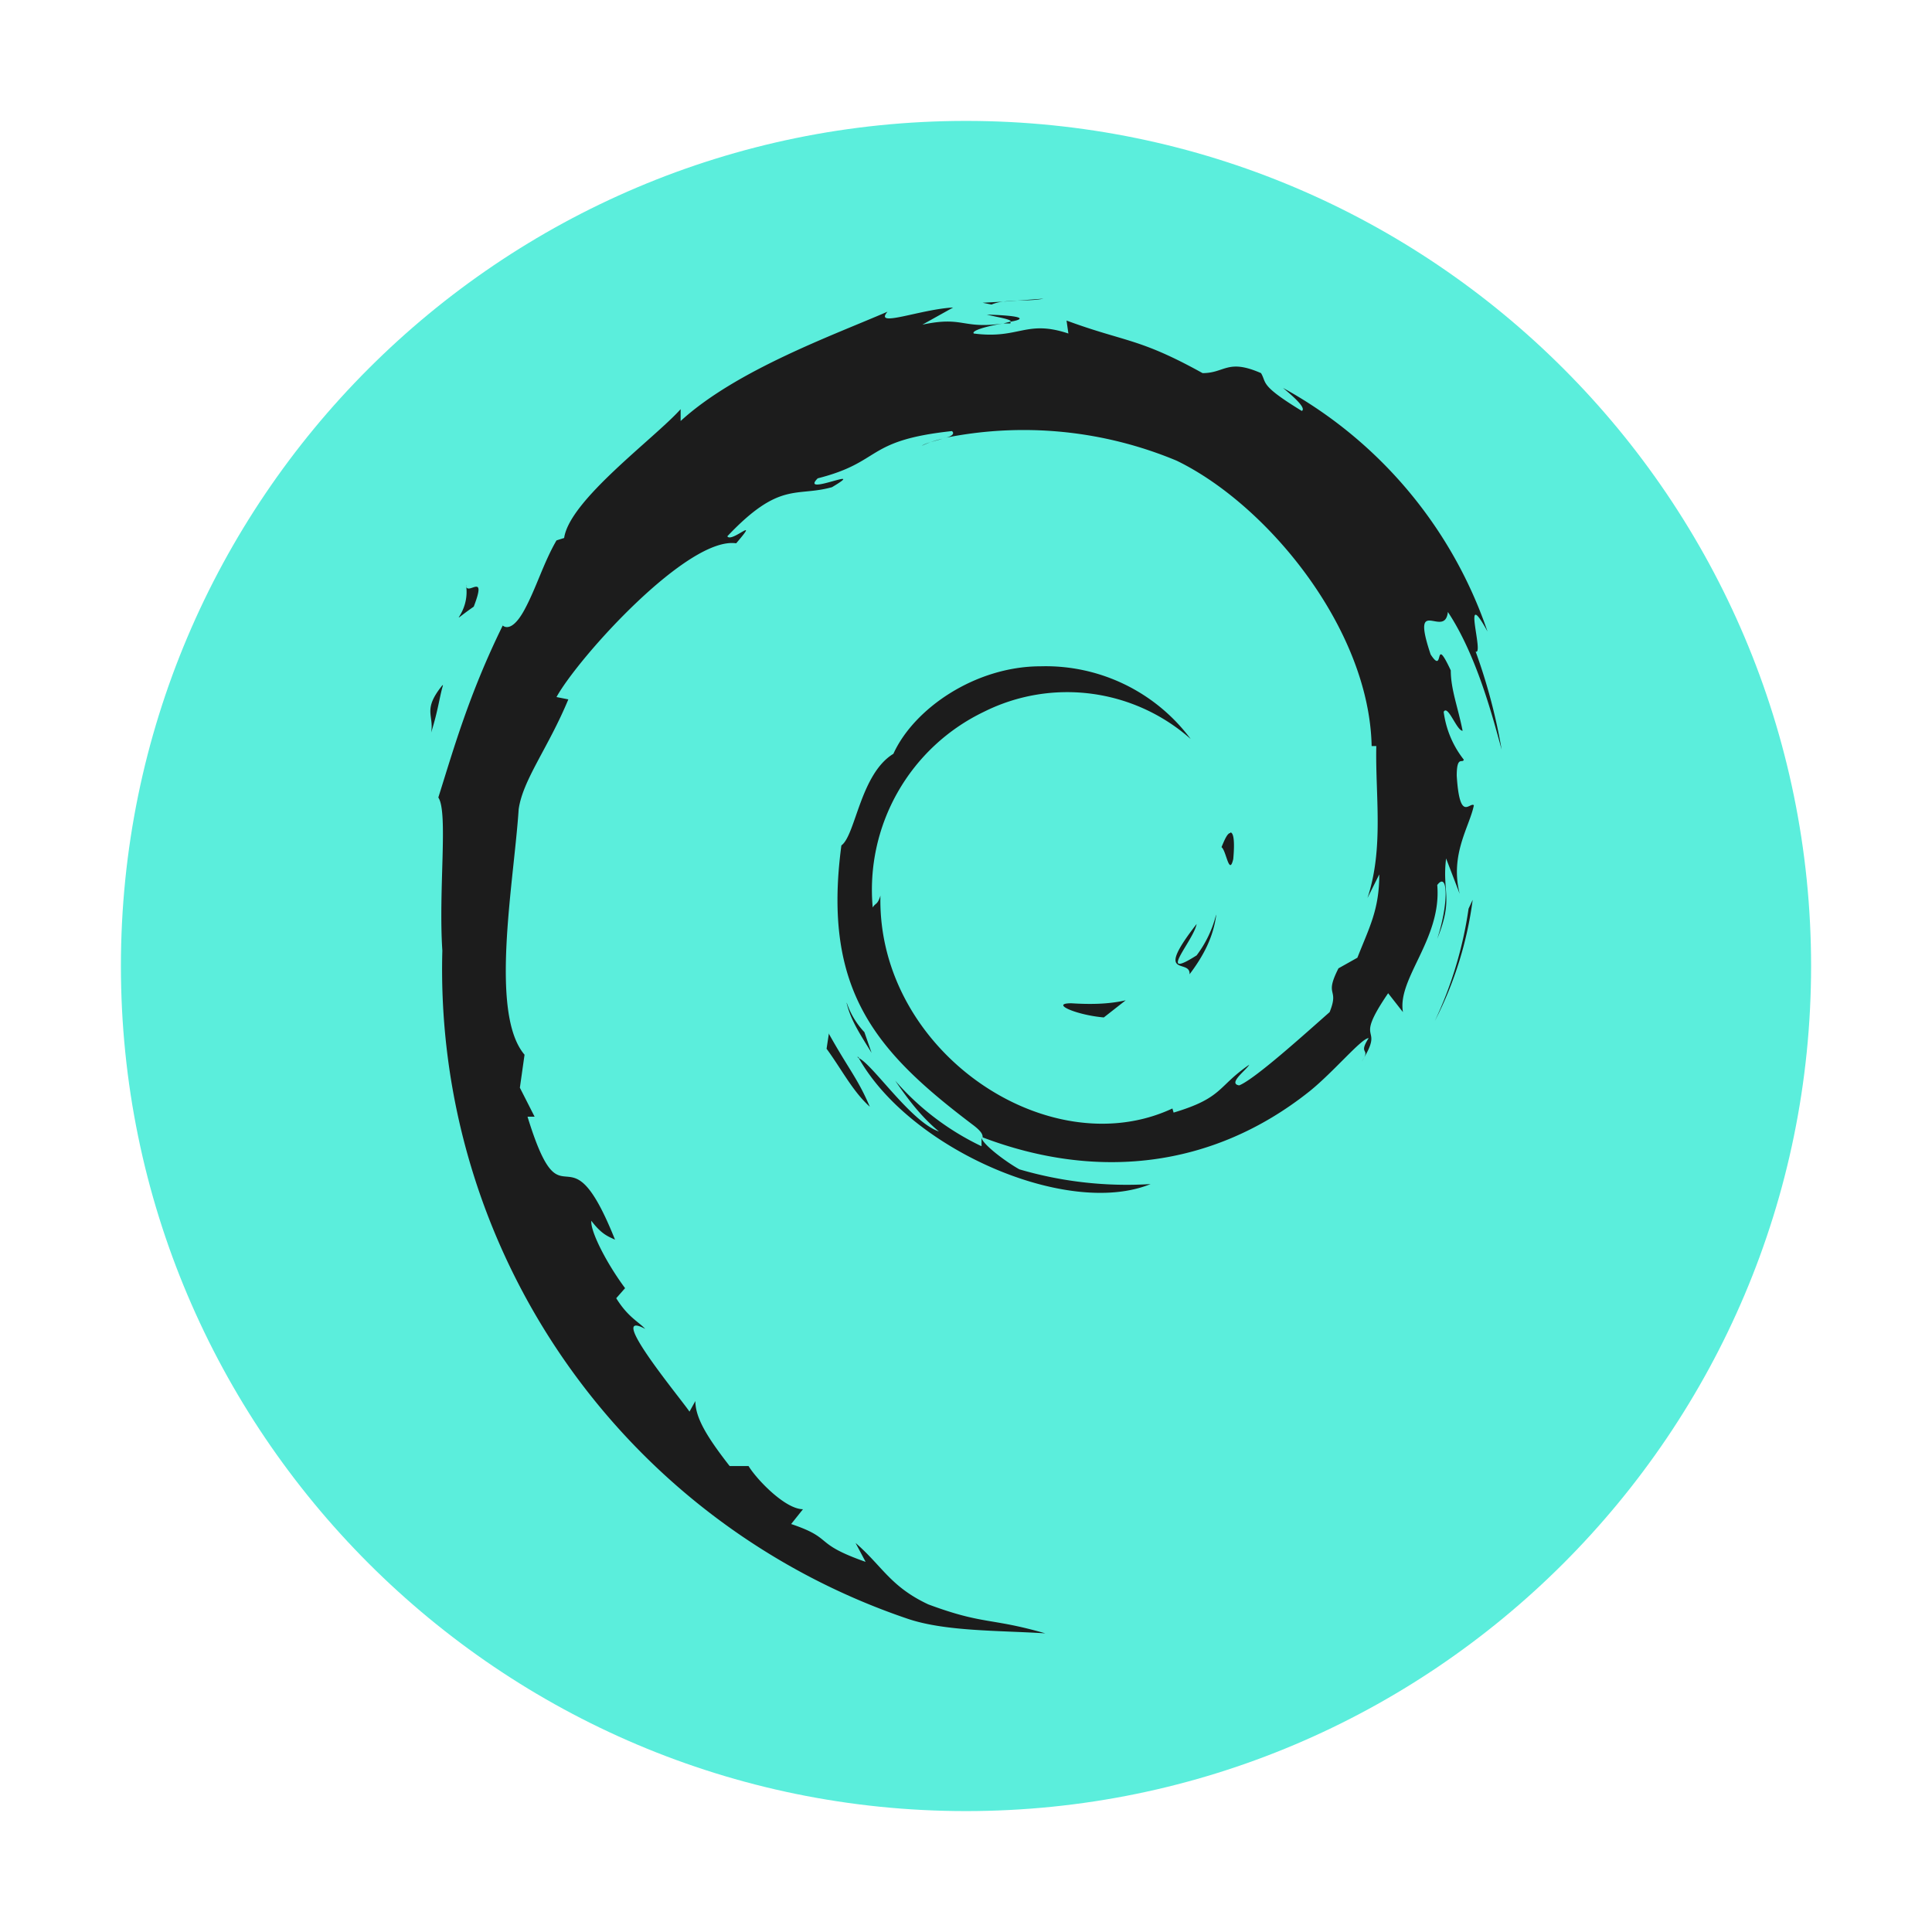 <?xml version="1.0" encoding="UTF-8" standalone="no"?>
<svg
   xmlns:dc="http://purl.org/dc/elements/1.1/"
   xmlns:cc="http://creativecommons.org/ns#"
   xmlns:rdf="http://www.w3.org/1999/02/22-rdf-syntax-ns#"
   xmlns:svg="http://www.w3.org/2000/svg"
   xmlns="http://www.w3.org/2000/svg"
   xmlns:sodipodi="http://sodipodi.sourceforge.net/DTD/sodipodi-0.dtd"
   xmlns:inkscape="http://www.inkscape.org/namespaces/inkscape"
   width="24"
   height="24"
   version="1"
   id="svg6"
   sodipodi:docname="emblem-debian.svg"
   inkscape:version="0.92.5 (2060ec1f9f, 2020-04-08)">
  <defs
     id="defs10" />
  <sodipodi:namedview
     pagecolor="#1c1c1c"
     bordercolor="#666666"
     borderopacity="1"
     objecttolerance="10"
     gridtolerance="10"
     guidetolerance="10"
     inkscape:pageopacity="0"
     inkscape:pageshadow="2"
     inkscape:window-width="1085"
     inkscape:window-height="480"
     id="namedview8"
     showgrid="false"
     inkscape:zoom="9.8333333"
     inkscape:cx="1.0677966"
     inkscape:cy="12"
     inkscape:window-x="0"
     inkscape:window-y="25"
     inkscape:window-maximized="0"
     inkscape:current-layer="svg6" />
  <path
     d="M 12,1.502 C 6.207,1.502 1.502,6.208 1.502,12 1.502,17.792 6.208,22.498 12,22.498 17.793,22.498 22.498,17.792 22.498,12 22.498,6.207 17.792,1.502 12,1.502 Z"
     id="path2"
     inkscape:connector-curvature="0"
     style="fill:#5beedc" />
  <path
     d="m 12.963,3.71 c -0.147,0.03 -0.33,0.015 -0.499,0.037 z m -0.499,0.037 -0.257,0.014 0.11,0.022 A 0.514,0.514 0 0 1 12.464,3.747 Z M 11.84,3.82 C 11.429,3.842 10.849,4.077 11.025,3.872 10.349,4.165 9.145,4.598 8.455,5.23 V 5.083 c -0.33,0.367 -1.38,1.13 -1.447,1.6 L 6.913,6.713 C 6.751,6.993 6.663,7.301 6.516,7.573 6.318,7.939 6.208,7.719 6.245,7.771 5.826,8.622 5.628,9.327 5.445,9.907 c 0.124,0.177 0,1.146 0.05,1.902 a 8.518,8.518 0 0 0 5.772,8.297 c 0.47,0.162 1.138,0.147 1.718,0.184 -0.69,-0.198 -0.763,-0.103 -1.454,-0.36 -0.47,-0.22 -0.572,-0.477 -0.903,-0.763 l 0.125,0.235 c -0.668,-0.235 -0.382,-0.287 -0.925,-0.47 l 0.147,-0.184 c -0.22,0 -0.573,-0.367 -0.676,-0.536 H 9.064 C 8.778,17.845 8.638,17.61 8.638,17.404 L 8.565,17.536 C 8.47,17.39 7.508,16.236 8.015,16.508 7.926,16.413 7.801,16.362 7.655,16.127 l 0.11,-0.125 C 7.53,15.686 7.331,15.29 7.346,15.165 7.478,15.341 7.566,15.363 7.64,15.4 7.038,13.894 7.001,15.326 6.553,13.872 h 0.088 l -0.183,-0.36 0.058,-0.41 C 6.076,12.587 6.384,10.957 6.443,10.054 6.494,9.687 6.81,9.291 7.06,8.688 L 6.913,8.659 c 0.272,-0.492 1.63,-1.997 2.232,-1.91 0.308,-0.359 -0.059,0 -0.11,-0.087 0.653,-0.69 0.852,-0.485 1.3,-0.61 0.47,-0.279 -0.412,0.125 -0.177,-0.11 0.808,-0.205 0.58,-0.47 1.667,-0.587 0.044,0.036 -0.015,0.073 -0.103,0.088 a 4.934,4.934 0 0 1 2.893,0.279 c 1.124,0.543 2.394,2.085 2.424,3.546 h 0.058 c -0.014,0.603 0.096,1.27 -0.11,1.888 l 0.147,-0.294 c 0,0.44 -0.125,0.66 -0.272,1.035 l -0.235,0.132 c -0.183,0.36 0.015,0.235 -0.11,0.544 -0.308,0.271 -0.925,0.83 -1.123,0.91 -0.147,-0.022 0.088,-0.19 0.125,-0.257 -0.397,0.272 -0.324,0.411 -0.94,0.595 L 14.564,13.77 c -1.542,0.72 -3.671,-0.713 -3.627,-2.644 -0.037,0.118 -0.06,0.088 -0.096,0.147 a 2.452,2.452 0 0 1 1.38,-2.43 2.313,2.313 0 0 1 2.57,0.337 2.247,2.247 0 0 0 -1.864,-0.903 c -0.808,0 -1.572,0.522 -1.829,1.087 -0.411,0.25 -0.47,1.013 -0.646,1.138 -0.242,1.814 0.44,2.57 1.645,3.48 0.095,0.074 0.11,0.11 0.11,0.147 1.395,0.53 2.842,0.397 4.06,-0.572 0.302,-0.243 0.647,-0.661 0.735,-0.661 -0.14,0.22 0.037,0.11 -0.088,0.294 0.308,-0.492 -0.125,-0.184 0.33,-0.852 l 0.184,0.235 c -0.074,-0.419 0.484,-0.91 0.426,-1.579 0.132,-0.176 0.146,0.22 0,0.668 0.205,-0.506 0.058,-0.573 0.11,-0.998 l 0.169,0.44 c -0.125,-0.492 0.124,-0.837 0.176,-1.101 -0.052,-0.044 -0.176,0.22 -0.213,-0.367 0,-0.257 0.073,-0.147 0.088,-0.199 a 1.212,1.212 0 0 1 -0.25,-0.594 c 0.052,-0.096 0.162,0.235 0.235,0.235 -0.058,-0.294 -0.147,-0.514 -0.147,-0.75 -0.22,-0.47 -0.073,0.074 -0.25,-0.198 -0.256,-0.763 0.177,-0.183 0.214,-0.528 0.367,0.55 0.572,1.365 0.668,1.71 A 7.078,7.078 0 0 0 18.331,8.094 c 0.11,0.051 -0.184,-0.852 0.147,-0.25 a 5.463,5.463 0 0 0 -2.54,-3.025 c 0.124,0.103 0.293,0.25 0.234,0.286 -0.529,-0.323 -0.433,-0.345 -0.507,-0.47 -0.418,-0.183 -0.447,0 -0.726,0 -0.794,-0.44 -0.955,-0.382 -1.69,-0.653 l 0.023,0.161 c -0.529,-0.176 -0.61,0.074 -1.175,0 C 12.06,4.107 12.273,4.048 12.464,4.018 11.95,4.092 11.972,3.923 11.458,4.033 Z m 0.624,0.198 h 0.088 V 3.996 Z m 0.088,-0.022 c 0.176,-0.029 0.198,-0.073 -0.294,-0.088 0.147,0.037 0.33,0.059 0.294,0.096 z M 11.708,5.45 C 11.612,5.48 11.502,5.502 11.451,5.538 11.524,5.502 11.612,5.472 11.708,5.45 Z M 5.789,7.264 C 5.849,7.646 5.496,7.807 5.885,7.536 6.061,7.08 5.789,7.426 5.789,7.264 Z M 5.496,8.512 C 5.246,8.821 5.393,8.879 5.356,9.1 5.444,8.82 5.459,8.659 5.503,8.512 Z m 9.788,1.836 c -0.037,0 -0.074,0.088 -0.11,0.176 0.058,0.037 0.095,0.367 0.146,0.147 0.022,-0.242 0,-0.33 -0.036,-0.33 z m 3.01,0.83 -0.051,0.11 a 4.89,4.89 0 0 1 -0.419,1.395 c 0.243,-0.47 0.404,-0.991 0.47,-1.505 z m -3.187,0.183 a 1.407,1.407 0 0 1 -0.242,0.507 c -0.507,0.323 -0.037,-0.184 0,-0.39 -0.543,0.698 -0.073,0.42 -0.088,0.625 0.184,-0.243 0.294,-0.47 0.33,-0.727 z m -1.123,1.065 c -0.22,0.051 -0.455,0.051 -0.676,0.037 -0.271,0 0.06,0.146 0.404,0.176 z m -3.466,0.037 c 0.052,0.22 0.184,0.41 0.309,0.616 l -0.089,-0.257 a 0.999,0.999 0 0 1 -0.22,-0.367 z m -0.22,0.367 -0.03,0.198 c 0.184,0.25 0.324,0.529 0.537,0.72 -0.147,-0.346 -0.265,-0.47 -0.507,-0.904 z m 0.345,0.3 c 0.015,0 0.022,0.015 0.03,0.023 l -0.008,-0.022 z m 0.03,0.023 c 0.646,1.13 2.591,1.975 3.62,1.556 a 4.743,4.743 0 0 1 -1.63,-0.183 c -0.184,-0.103 -0.47,-0.323 -0.47,-0.397 v 0.11 A 3.304,3.304 0 0 1 11.12,13.424 c 0.162,0.235 0.323,0.448 0.544,0.632 -0.345,-0.118 -0.815,-0.822 -0.992,-0.91 z"
     id="path4"
     inkscape:connector-curvature="0"
     style="fill:#1c1c1c" />
</svg>
